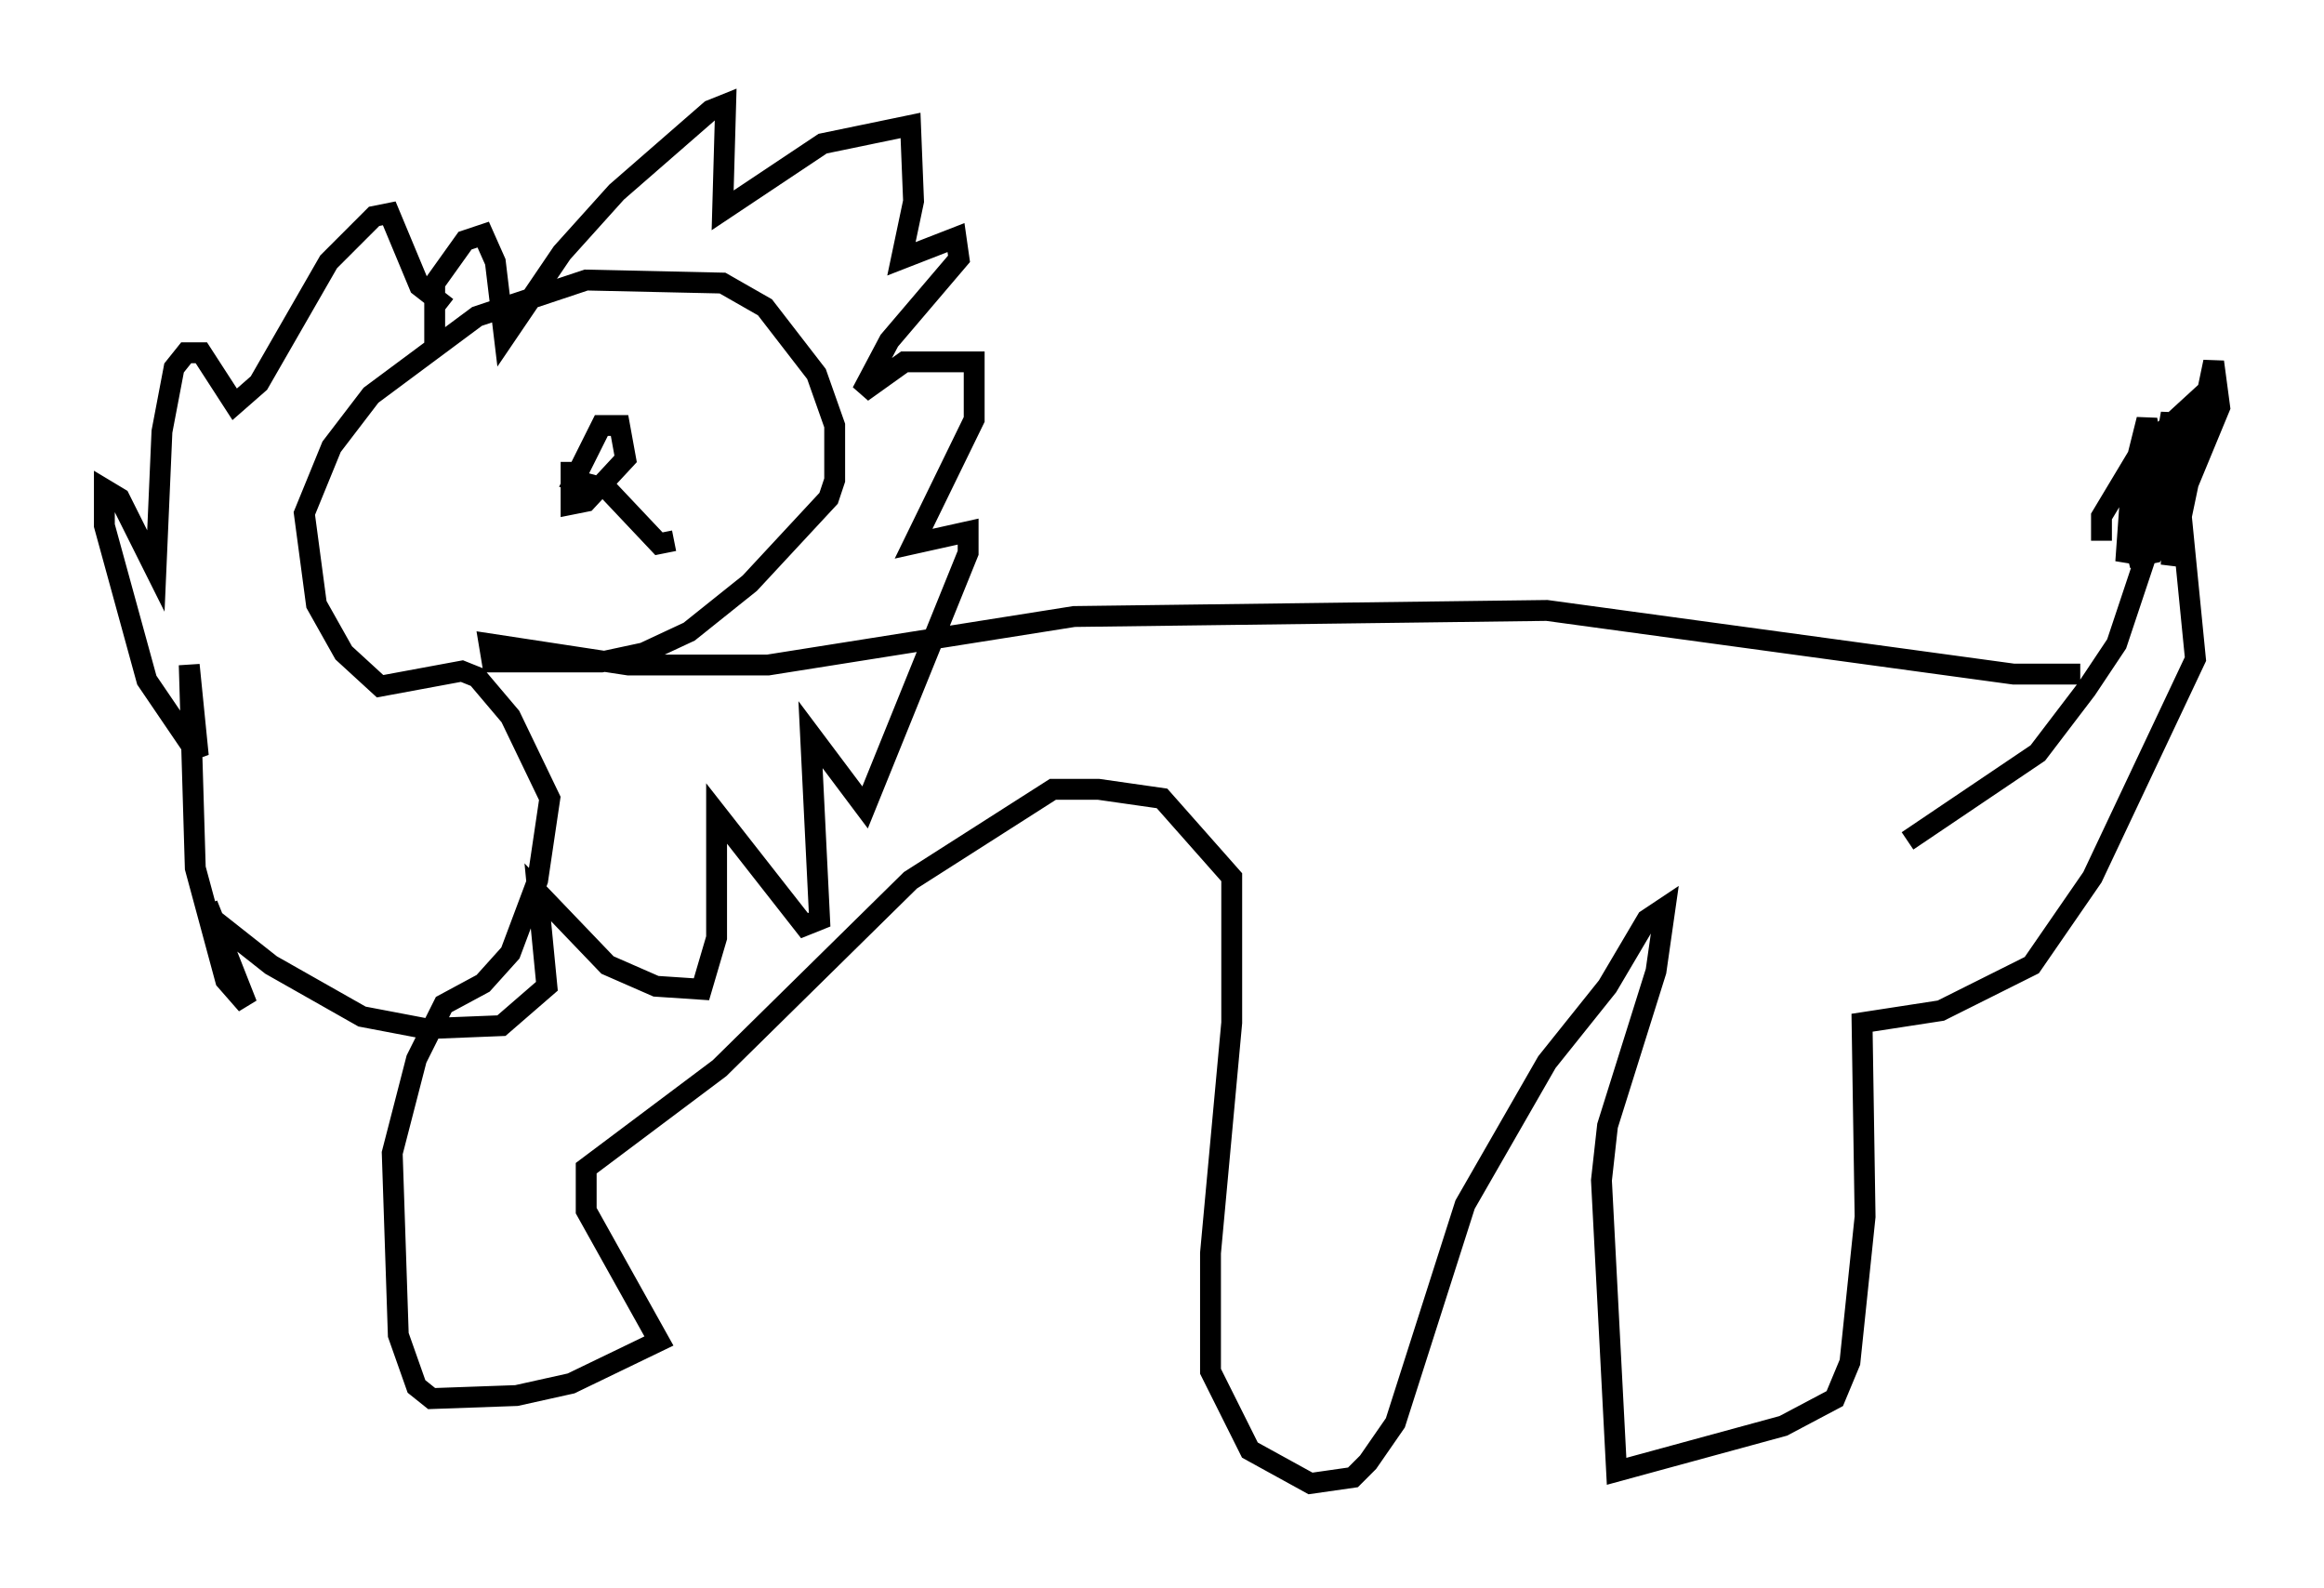 <?xml version="1.0" encoding="utf-8" ?>
<svg baseProfile="full" height="76.089" version="1.1" width="111.385" xmlns="http://www.w3.org/2000/svg" xmlns:ev="http://www.w3.org/2001/xml-events" xmlns:xlink="http://www.w3.org/1999/xlink"><defs /><rect fill="white" height="76.089" width="111.385" x="0" y="0" /><path d="M89.536, 41.022 m1.888, -0.726 l6.246, -4.212 2.324, -3.05 l1.453, -2.179 1.453, -4.358 l1.162, -6.682 1.162, 11.765 l-4.939, 10.458 -2.905, 4.212 l-4.358, 2.179 -3.777, 0.581 l0.145, 9.296 -0.726, 6.972 l-0.726, 1.743 -2.469, 1.307 l-7.989, 2.179 -0.726, -13.944 l0.291, -2.615 2.324, -7.408 l0.436, -3.05 -0.872, 0.581 l-1.888, 3.196 -2.905, 3.631 l-3.922, 6.827 -3.341, 10.458 l-1.307, 1.888 -0.726, 0.726 l-2.034, 0.291 -2.905, -1.598 l-1.888, -3.777 0.0, -5.665 l1.017, -11.039 0.0, -6.972 l-3.341, -3.777 -3.05, -0.436 l-2.179, 0.0 -6.827, 4.358 l-9.151, 9.006 -6.391, 4.793 l0.0, 2.034 3.486, 6.246 l-4.212, 2.034 -2.615, 0.581 l-4.067, 0.145 -0.726, -0.581 l-0.872, -2.469 -0.291, -8.715 l1.162, -4.503 1.307, -2.615 l1.888, -1.017 1.307, -1.453 l1.307, -3.486 0.581, -3.922 l-1.888, -3.922 -1.598, -1.888 l-0.726, -0.291 -3.922, 0.726 l-1.743, -1.598 -1.307, -2.324 l-0.581, -4.358 1.307, -3.196 l1.888, -2.469 5.084, -3.777 l5.229, -1.743 6.536, 0.145 l2.034, 1.162 2.469, 3.196 l0.872, 2.469 0.0, 2.615 l-0.291, 0.872 -3.777, 4.067 l-2.905, 2.324 -2.179, 1.017 l-2.034, 0.436 -5.229, 0.0 l-0.145, -0.872 6.682, 1.017 l6.682, 0.0 14.67, -2.324 l22.659, -0.291 22.369, 3.05 l3.196, 0.0 m1.017, -6.391 l0.0, -1.162 1.743, -2.905 l0.436, -1.743 0.291, 1.743 l-1.307, 5.084 0.291, -4.067 l1.162, -1.888 1.743, -1.598 l0.0, 1.453 -0.872, 2.469 l-0.145, 3.777 2.034, -9.732 l0.291, 2.179 -1.743, 4.212 l-1.453, 2.76 -0.726, 0.145 l-0.145, -0.581 m-81.486, -9.441 l0.0, -3.05 1.453, -2.034 l0.872, -0.291 0.581, 1.307 l0.436, 3.631 2.76, -4.067 l2.615, -2.905 4.503, -3.922 l0.726, -0.291 -0.145, 5.084 l4.793, -3.196 4.212, -0.872 l0.145, 3.631 -0.581, 2.76 l2.615, -1.017 0.145, 1.017 l-3.341, 3.922 -1.307, 2.469 l2.034, -1.453 3.341, 0.0 l0.0, 2.76 -2.905, 5.955 l2.615, -0.581 0.0, 1.017 l-4.939, 12.201 -2.615, -3.486 l0.436, 8.86 -0.726, 0.291 l-4.212, -5.374 0.0, 5.955 l-0.726, 2.469 -2.179, -0.145 l-2.324, -1.017 -3.341, -3.486 l0.436, 4.503 -2.179, 1.888 l-3.631, 0.145 -3.05, -0.581 l-4.358, -2.469 -2.76, -2.179 l-0.291, -0.726 1.888, 4.793 l-1.017, -1.162 -1.453, -5.374 l-0.291, -9.732 0.436, 4.358 l-2.469, -3.631 -2.034, -7.408 l0.0, -1.743 0.726, 0.436 l1.743, 3.486 0.291, -6.682 l0.581, -3.05 0.581, -0.726 l0.726, 0.0 1.598, 2.469 l1.162, -1.017 3.341, -5.81 l2.179, -2.179 0.726, -0.145 l1.453, 3.486 1.307, 1.017 m5.955, 7.408 l0.0, 2.034 0.726, -0.145 l1.888, -2.034 -0.291, -1.598 l-0.872, 0.0 -1.307, 2.615 l1.598, 0.436 2.469, 2.615 l0.726, -0.145 " fill="none" stroke="black" stroke-width="1" /></svg>